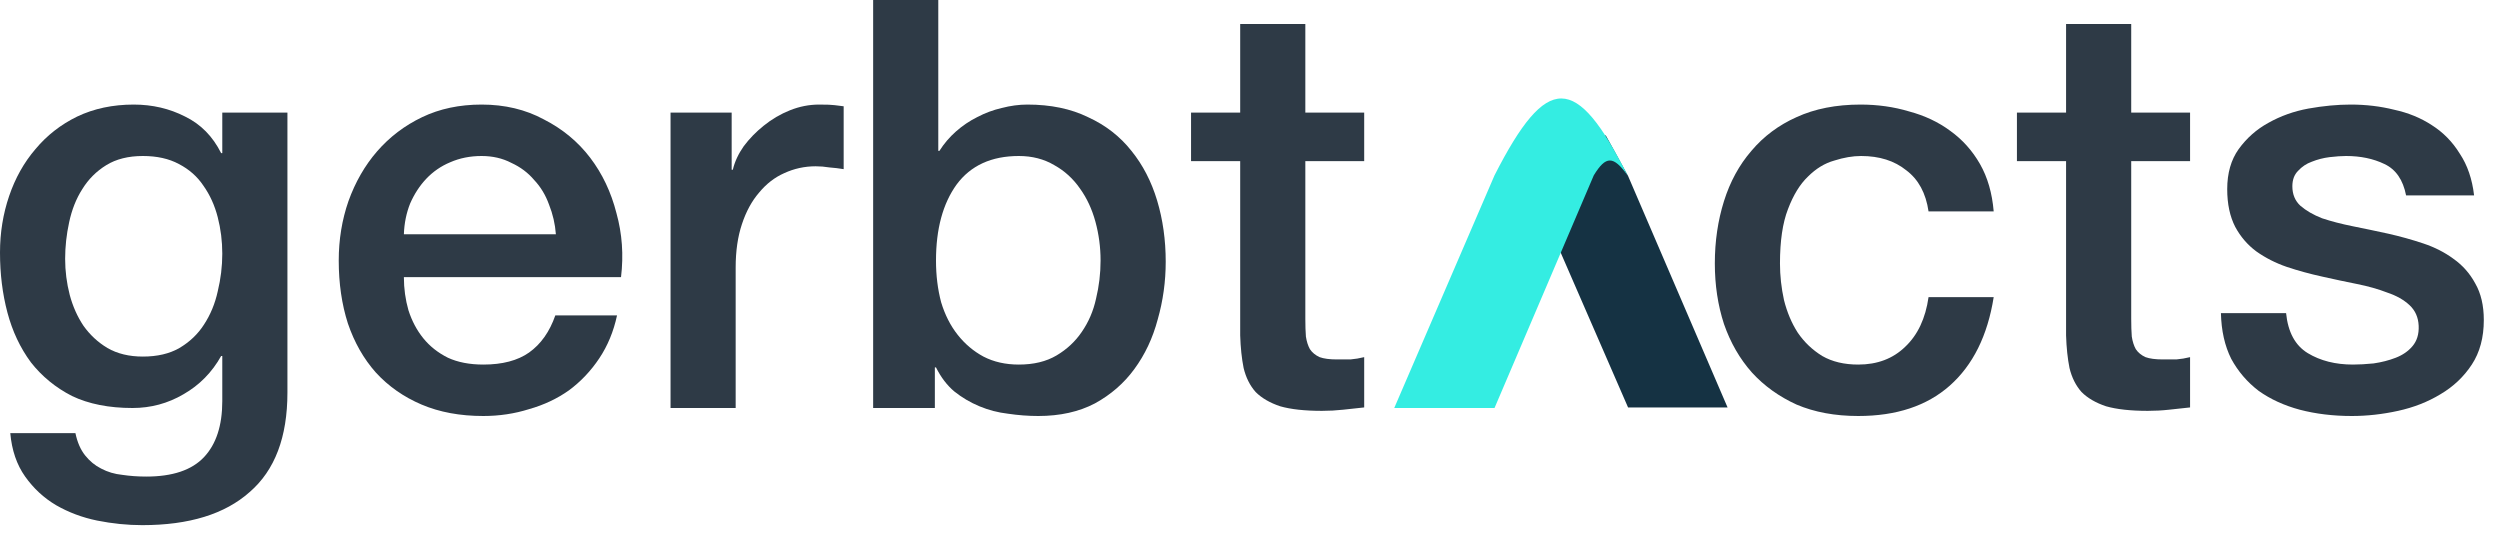 <svg width="105" height="23" viewBox="0 0 105 23" fill="none" xmlns="http://www.w3.org/2000/svg">
<path d="M96.016 13.152C96.096 13.952 96.4 14.512 96.927 14.832C97.456 15.152 98.088 15.312 98.823 15.312C99.079 15.312 99.368 15.296 99.688 15.264C100.024 15.216 100.336 15.136 100.624 15.024C100.912 14.912 101.144 14.752 101.32 14.544C101.512 14.32 101.6 14.032 101.584 13.68C101.568 13.328 101.44 13.04 101.2 12.816C100.96 12.592 100.648 12.416 100.264 12.288C99.895 12.144 99.472 12.024 98.992 11.928C98.511 11.832 98.023 11.728 97.528 11.616C97.016 11.504 96.519 11.368 96.04 11.208C95.576 11.048 95.151 10.832 94.767 10.56C94.4 10.288 94.103 9.944 93.879 9.528C93.656 9.096 93.543 8.568 93.543 7.944C93.543 7.272 93.704 6.712 94.023 6.264C94.359 5.8 94.775 5.432 95.272 5.16C95.784 4.872 96.344 4.672 96.951 4.56C97.576 4.448 98.168 4.392 98.728 4.392C99.368 4.392 99.975 4.464 100.552 4.608C101.144 4.736 101.672 4.952 102.136 5.256C102.616 5.56 103.008 5.96 103.312 6.456C103.632 6.936 103.832 7.52 103.912 8.208H101.056C100.928 7.552 100.624 7.112 100.144 6.888C99.68 6.664 99.144 6.552 98.535 6.552C98.344 6.552 98.112 6.568 97.84 6.6C97.584 6.632 97.335 6.696 97.096 6.792C96.871 6.872 96.68 7 96.519 7.176C96.359 7.336 96.279 7.552 96.279 7.824C96.279 8.16 96.391 8.432 96.615 8.64C96.856 8.848 97.159 9.024 97.528 9.168C97.912 9.296 98.344 9.408 98.823 9.504C99.303 9.6 99.799 9.704 100.312 9.816C100.808 9.928 101.296 10.064 101.776 10.224C102.256 10.384 102.68 10.6 103.048 10.872C103.432 11.144 103.736 11.488 103.96 11.904C104.2 12.32 104.32 12.832 104.32 13.44C104.32 14.176 104.152 14.8 103.816 15.312C103.48 15.824 103.04 16.24 102.496 16.56C101.968 16.88 101.376 17.112 100.72 17.256C100.064 17.4 99.415 17.472 98.775 17.472C97.992 17.472 97.263 17.384 96.591 17.208C95.936 17.032 95.359 16.768 94.864 16.416C94.383 16.048 93.999 15.6 93.712 15.072C93.439 14.528 93.296 13.888 93.279 13.152H96.016Z" fill="#2E3A46"/>
<path d="M84.711 4.728H86.775V1.008H89.511V4.728H91.983V6.768H89.511V13.392C89.511 13.68 89.519 13.928 89.535 14.136C89.567 14.344 89.623 14.52 89.703 14.664C89.799 14.808 89.935 14.92 90.111 15C90.287 15.064 90.527 15.096 90.831 15.096C91.023 15.096 91.215 15.096 91.407 15.096C91.599 15.08 91.791 15.048 91.983 15V17.112C91.679 17.144 91.383 17.176 91.095 17.208C90.807 17.24 90.511 17.256 90.207 17.256C89.487 17.256 88.903 17.192 88.455 17.064C88.023 16.92 87.679 16.72 87.423 16.464C87.183 16.192 87.015 15.856 86.919 15.456C86.839 15.056 86.791 14.6 86.775 14.088V6.768H84.711V4.728Z" fill="#2E3A46"/>
<path d="M80.999 8.88C80.887 8.112 80.575 7.536 80.063 7.152C79.567 6.752 78.935 6.552 78.167 6.552C77.815 6.552 77.439 6.616 77.039 6.744C76.639 6.856 76.271 7.08 75.935 7.416C75.599 7.736 75.319 8.192 75.095 8.784C74.871 9.36 74.759 10.12 74.759 11.064C74.759 11.576 74.815 12.088 74.927 12.6C75.055 13.112 75.247 13.568 75.503 13.968C75.775 14.368 76.119 14.696 76.535 14.952C76.951 15.192 77.455 15.312 78.047 15.312C78.847 15.312 79.503 15.064 80.015 14.568C80.543 14.072 80.871 13.376 80.999 12.48H83.735C83.479 14.096 82.863 15.336 81.887 16.2C80.927 17.048 79.647 17.472 78.047 17.472C77.071 17.472 76.207 17.312 75.455 16.992C74.719 16.656 74.095 16.208 73.583 15.648C73.071 15.072 72.679 14.392 72.407 13.608C72.151 12.824 72.023 11.976 72.023 11.064C72.023 10.136 72.151 9.264 72.407 8.448C72.663 7.632 73.047 6.928 73.559 6.336C74.071 5.728 74.703 5.256 75.455 4.92C76.223 4.568 77.119 4.392 78.143 4.392C78.863 4.392 79.543 4.488 80.183 4.68C80.839 4.856 81.415 5.128 81.911 5.496C82.423 5.864 82.839 6.328 83.159 6.888C83.479 7.448 83.671 8.112 83.735 8.88H80.999Z" fill="#2E3A46"/>
<path d="M50.024 4.728H52.088V1.008H54.824V4.728H57.296V6.768H54.824V13.392C54.824 13.68 54.832 13.928 54.848 14.136C54.88 14.344 54.936 14.52 55.016 14.664C55.112 14.808 55.248 14.92 55.424 15C55.6 15.064 55.84 15.096 56.144 15.096C56.336 15.096 56.528 15.096 56.72 15.096C56.912 15.08 57.104 15.048 57.296 15V17.112C56.992 17.144 56.696 17.176 56.408 17.208C56.12 17.24 55.824 17.256 55.52 17.256C54.8 17.256 54.216 17.192 53.768 17.064C53.336 16.92 52.992 16.72 52.736 16.464C52.496 16.192 52.328 15.856 52.232 15.456C52.152 15.056 52.104 14.6 52.088 14.088V6.768H50.024V4.728Z" fill="#2E3A46"/>
<path d="M36.672 0H39.408V6.336H39.456C39.648 6.032 39.88 5.76 40.152 5.52C40.424 5.28 40.72 5.08 41.04 4.92C41.376 4.744 41.72 4.616 42.072 4.536C42.44 4.44 42.8 4.392 43.152 4.392C44.128 4.392 44.976 4.568 45.696 4.92C46.432 5.256 47.04 5.728 47.52 6.336C48 6.928 48.36 7.624 48.6 8.424C48.84 9.224 48.96 10.08 48.96 10.992C48.96 11.824 48.848 12.632 48.624 13.416C48.416 14.2 48.088 14.896 47.64 15.504C47.208 16.096 46.656 16.576 45.984 16.944C45.312 17.296 44.52 17.472 43.608 17.472C43.192 17.472 42.768 17.44 42.336 17.376C41.92 17.328 41.52 17.224 41.136 17.064C40.752 16.904 40.4 16.696 40.08 16.44C39.776 16.184 39.52 15.848 39.312 15.432H39.264V17.136H36.672V0ZM46.224 10.944C46.224 10.384 46.152 9.84 46.008 9.312C45.864 8.784 45.648 8.32 45.36 7.92C45.072 7.504 44.712 7.176 44.28 6.936C43.848 6.68 43.352 6.552 42.792 6.552C41.64 6.552 40.768 6.952 40.176 7.752C39.6 8.552 39.312 9.616 39.312 10.944C39.312 11.568 39.384 12.152 39.528 12.696C39.688 13.224 39.92 13.68 40.224 14.064C40.528 14.448 40.888 14.752 41.304 14.976C41.736 15.2 42.232 15.312 42.792 15.312C43.416 15.312 43.944 15.184 44.376 14.928C44.808 14.672 45.16 14.344 45.432 13.944C45.72 13.528 45.92 13.064 46.032 12.552C46.16 12.024 46.224 11.488 46.224 10.944Z" fill="#2E3A46"/>
<path d="M28.163 4.728H30.73V7.128H30.779C30.858 6.792 31.011 6.464 31.235 6.144C31.474 5.824 31.755 5.536 32.075 5.28C32.41 5.008 32.779 4.792 33.178 4.632C33.578 4.472 33.986 4.392 34.403 4.392C34.722 4.392 34.938 4.4 35.05 4.416C35.178 4.432 35.306 4.448 35.434 4.464V7.104C35.242 7.072 35.042 7.048 34.834 7.032C34.642 7 34.45 6.984 34.258 6.984C33.794 6.984 33.355 7.08 32.938 7.272C32.538 7.448 32.187 7.72 31.883 8.088C31.578 8.44 31.338 8.88 31.163 9.408C30.986 9.936 30.898 10.544 30.898 11.232V17.136H28.163V4.728Z" fill="#2E3A46"/>
<path d="M23.347 9.84C23.315 9.408 23.219 8.992 23.059 8.592C22.915 8.192 22.707 7.848 22.435 7.56C22.179 7.256 21.859 7.016 21.475 6.84C21.107 6.648 20.691 6.552 20.227 6.552C19.747 6.552 19.307 6.64 18.907 6.816C18.523 6.976 18.187 7.208 17.899 7.512C17.627 7.8 17.403 8.144 17.227 8.544C17.067 8.944 16.979 9.376 16.963 9.84H23.347ZM16.963 11.64C16.963 12.12 17.027 12.584 17.155 13.032C17.299 13.48 17.507 13.872 17.779 14.208C18.051 14.544 18.395 14.816 18.811 15.024C19.227 15.216 19.723 15.312 20.299 15.312C21.099 15.312 21.739 15.144 22.219 14.808C22.715 14.456 23.083 13.936 23.323 13.248H25.915C25.771 13.92 25.523 14.52 25.171 15.048C24.819 15.576 24.395 16.024 23.899 16.392C23.403 16.744 22.843 17.008 22.219 17.184C21.611 17.376 20.971 17.472 20.299 17.472C19.323 17.472 18.459 17.312 17.707 16.992C16.955 16.672 16.315 16.224 15.787 15.648C15.275 15.072 14.883 14.384 14.611 13.584C14.355 12.784 14.227 11.904 14.227 10.944C14.227 10.064 14.363 9.232 14.635 8.448C14.923 7.648 15.323 6.952 15.835 6.36C16.363 5.752 16.995 5.272 17.731 4.92C18.467 4.568 19.299 4.392 20.227 4.392C21.203 4.392 22.075 4.6 22.843 5.016C23.627 5.416 24.275 5.952 24.787 6.624C25.299 7.296 25.667 8.072 25.891 8.952C26.131 9.816 26.195 10.712 26.083 11.64H16.963Z" fill="#2E3A46"/>
<path d="M12.072 16.488C12.072 18.36 11.544 19.752 10.488 20.664C9.448 21.592 7.944 22.056 5.976 22.056C5.352 22.056 4.72 21.992 4.08 21.864C3.456 21.736 2.88 21.52 2.352 21.216C1.84 20.912 1.408 20.512 1.056 20.016C0.704 19.52 0.496 18.912 0.432 18.192H3.168C3.248 18.576 3.384 18.888 3.576 19.128C3.768 19.368 3.992 19.552 4.248 19.68C4.52 19.824 4.816 19.912 5.136 19.944C5.456 19.992 5.792 20.016 6.144 20.016C7.248 20.016 8.056 19.744 8.568 19.2C9.08 18.656 9.336 17.872 9.336 16.848V14.952H9.288C8.904 15.64 8.376 16.176 7.704 16.56C7.048 16.944 6.336 17.136 5.568 17.136C4.576 17.136 3.728 16.968 3.024 16.632C2.336 16.28 1.76 15.808 1.296 15.216C0.848 14.608 0.52 13.912 0.312 13.128C0.104 12.344 0 11.504 0 10.608C0 9.776 0.128 8.984 0.384 8.232C0.64 7.48 1.008 6.824 1.488 6.264C1.968 5.688 2.552 5.232 3.24 4.896C3.944 4.56 4.736 4.392 5.616 4.392C6.4 4.392 7.12 4.56 7.776 4.896C8.432 5.216 8.936 5.728 9.288 6.432H9.336V4.728H12.072V16.488ZM6 14.976C6.608 14.976 7.12 14.856 7.536 14.616C7.968 14.36 8.312 14.032 8.568 13.632C8.84 13.216 9.032 12.752 9.144 12.24C9.272 11.712 9.336 11.184 9.336 10.656C9.336 10.128 9.272 9.616 9.144 9.12C9.016 8.624 8.816 8.184 8.544 7.8C8.288 7.416 7.944 7.112 7.512 6.888C7.096 6.664 6.592 6.552 6 6.552C5.392 6.552 4.88 6.68 4.464 6.936C4.048 7.192 3.712 7.528 3.456 7.944C3.2 8.344 3.016 8.808 2.904 9.336C2.792 9.848 2.736 10.36 2.736 10.872C2.736 11.384 2.8 11.888 2.928 12.384C3.056 12.864 3.248 13.296 3.504 13.68C3.776 14.064 4.112 14.376 4.512 14.616C4.928 14.856 5.424 14.976 6 14.976Z" fill="#2E3A46"/>
<path d="M72.558 17.113L68.379 7.391L67.444 5.689H67.1H66.52L65.359 6.14L64.564 6.878L64.306 7.754L68.379 17.113H72.558Z" fill="#153243"/>
<path d="M58.558 17.136L62.77 7.364C64.976 3.036 66.199 3.084 68.357 7.364C67.759 6.535 67.448 6.532 66.939 7.364L65.534 10.657L64.855 12.25L62.77 17.136H58.558Z" fill="#34EDE2"/>
</svg>
